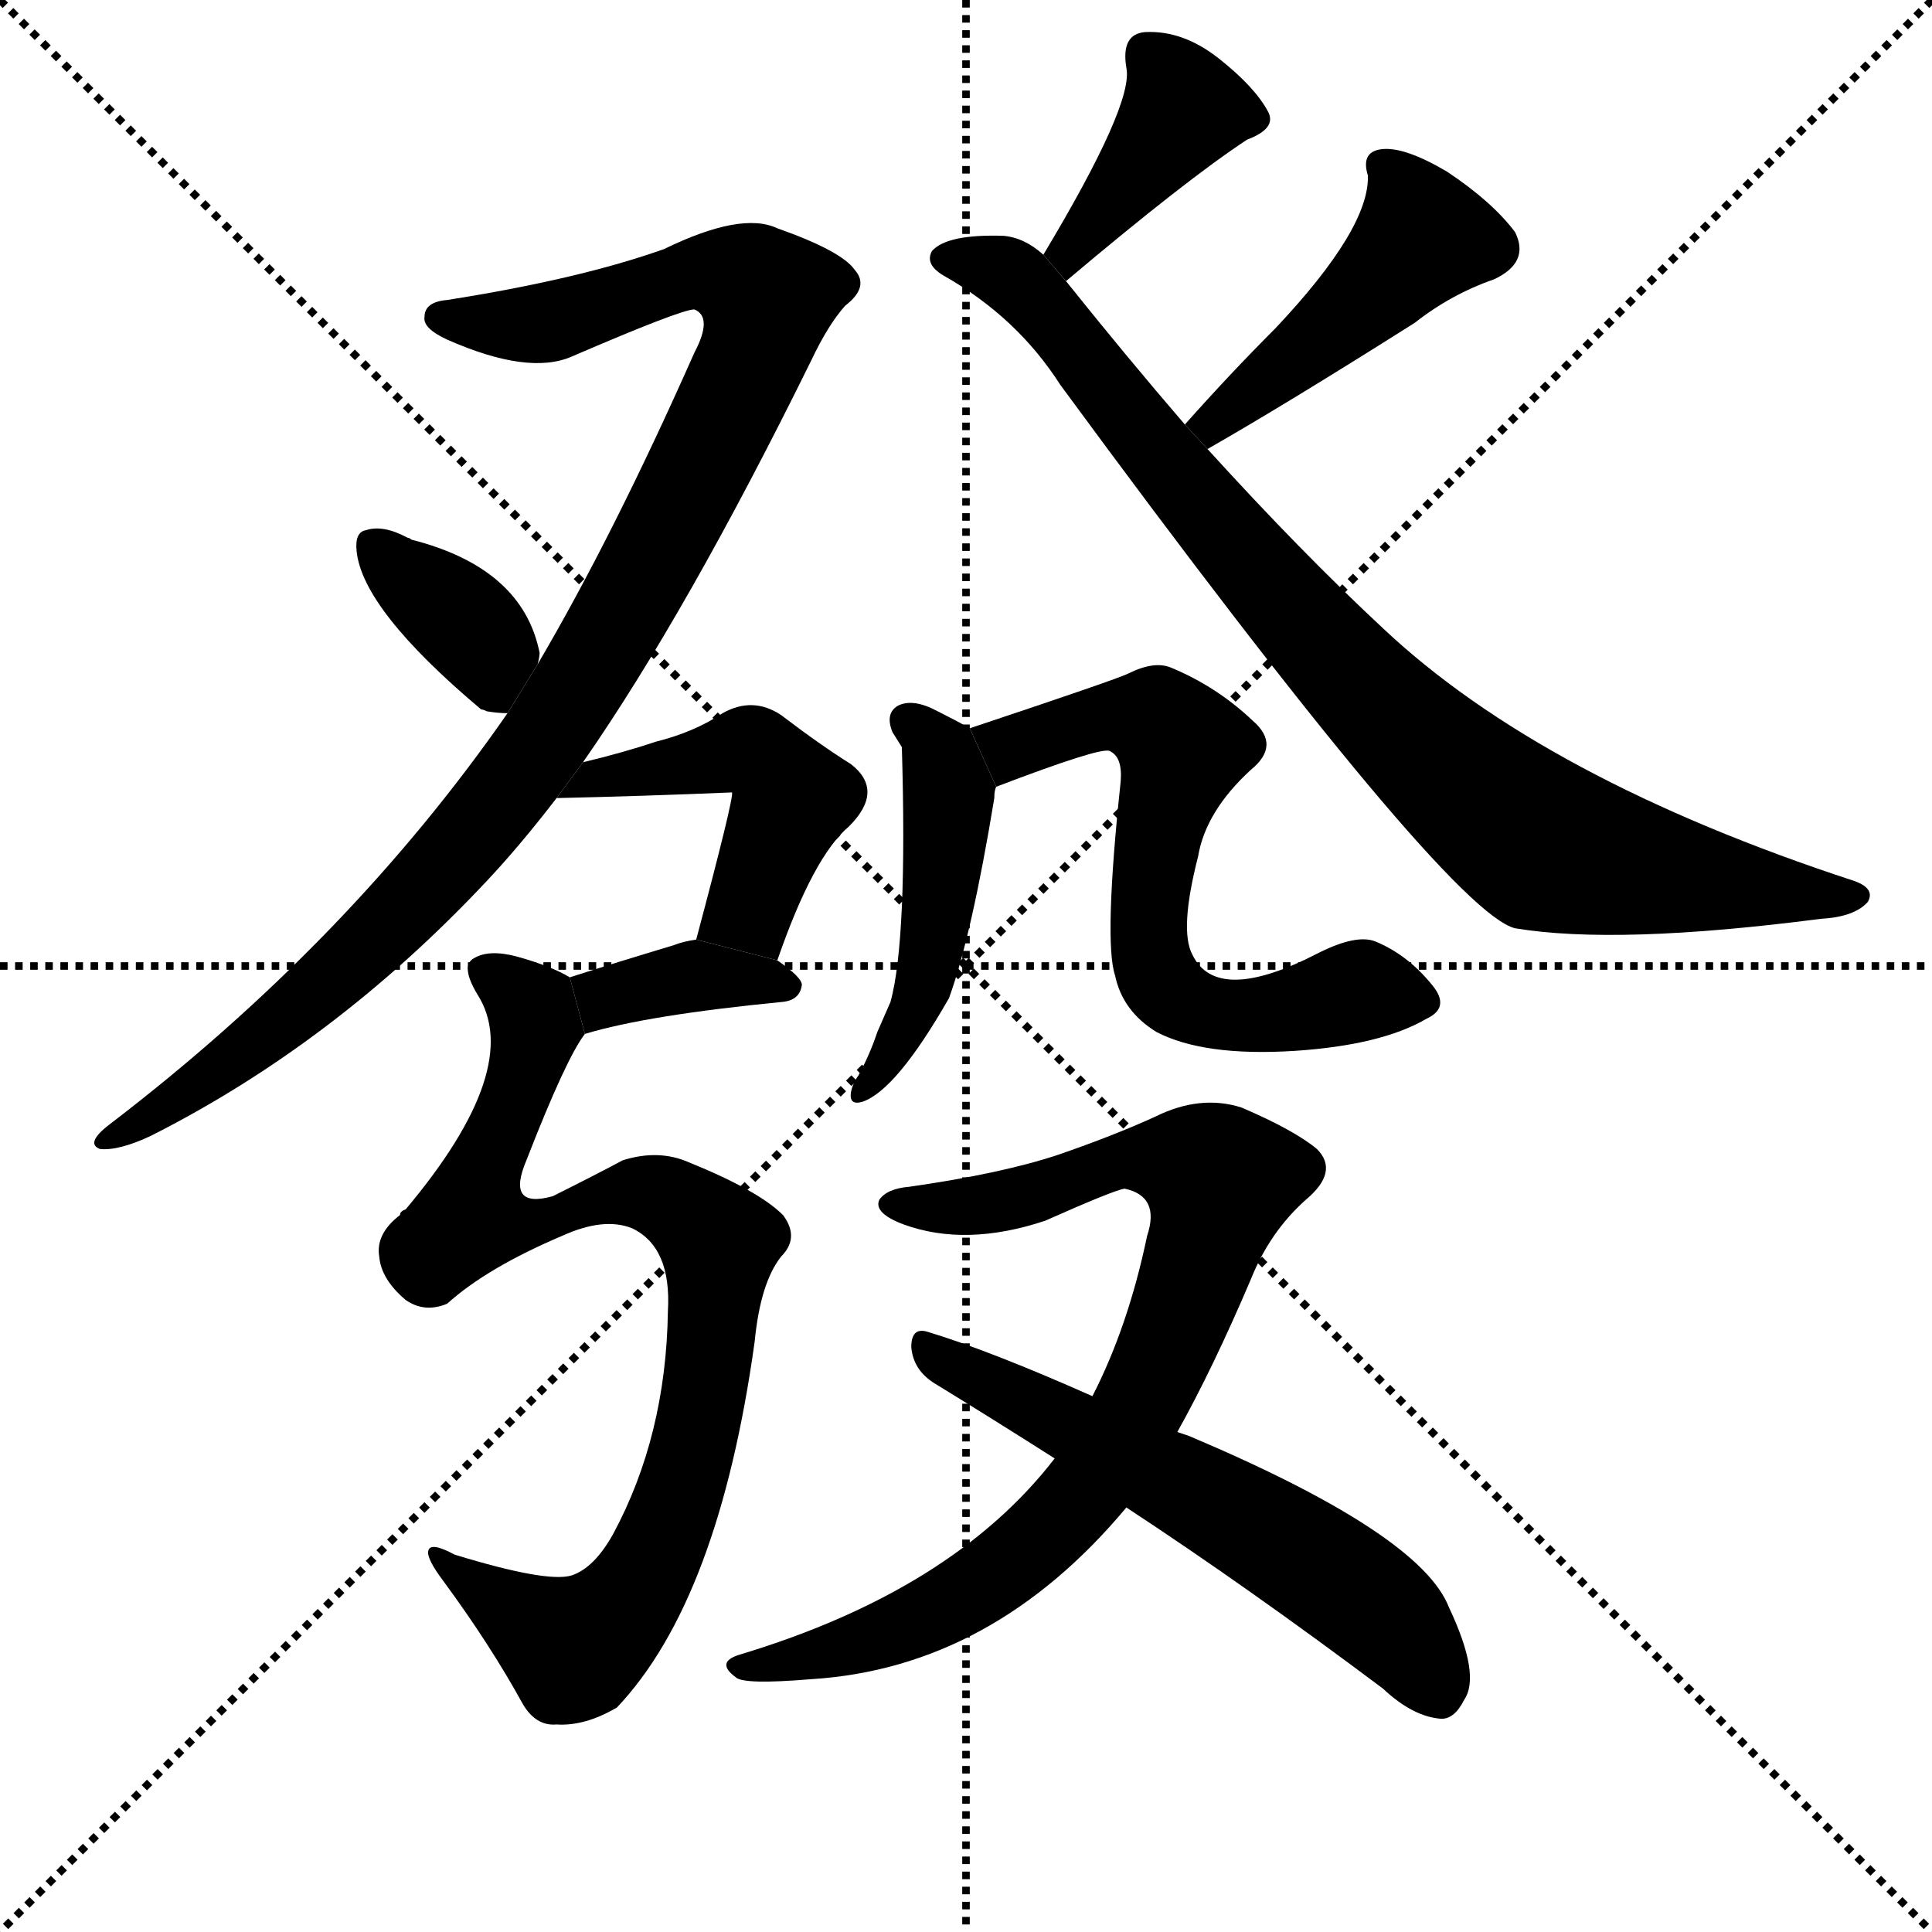 <svg version="1.1" viewBox="0 0 1024 1024" xmlns="http://www.w3.org/2000/svg">
  <g stroke="black" stroke-dasharray="1,1" stroke-width="1" transform="scale(4, 4)">
    <line x1="0" y1="0" x2="256" y2="256"></line>
    <line x1="256" y1="0" x2="0" y2="256"></line>
    <line x1="128" y1="0" x2="128" y2="256"></line>
    <line x1="0" y1="128" x2="256" y2="128"></line>
  </g>
  <g transform="scale(1, -1) translate(0, -900)">
    <style type="text/css">
      
        @keyframes keyframes0 {
          from {
            stroke: blue;
            stroke-dashoffset: 1016;
            stroke-width: 128;
          }
          77% {
            animation-timing-function: step-end;
            stroke: blue;
            stroke-dashoffset: 0;
            stroke-width: 128;
          }
          to {
            stroke: black;
            stroke-width: 1024;
          }
        }
        #make-me-a-hanzi-animation-0 {
          animation: keyframes0 1.077s both;
          animation-delay: 0s;
          animation-timing-function: linear;
        }
      
        @keyframes keyframes1 {
          from {
            stroke: blue;
            stroke-dashoffset: 359;
            stroke-width: 128;
          }
          54% {
            animation-timing-function: step-end;
            stroke: blue;
            stroke-dashoffset: 0;
            stroke-width: 128;
          }
          to {
            stroke: black;
            stroke-width: 1024;
          }
        }
        #make-me-a-hanzi-animation-1 {
          animation: keyframes1 0.542s both;
          animation-delay: 1.077s;
          animation-timing-function: linear;
        }
      
        @keyframes keyframes2 {
          from {
            stroke: blue;
            stroke-dashoffset: 394;
            stroke-width: 128;
          }
          56% {
            animation-timing-function: step-end;
            stroke: blue;
            stroke-dashoffset: 0;
            stroke-width: 128;
          }
          to {
            stroke: black;
            stroke-width: 1024;
          }
        }
        #make-me-a-hanzi-animation-2 {
          animation: keyframes2 0.571s both;
          animation-delay: 1.619s;
          animation-timing-function: linear;
        }
      
        @keyframes keyframes3 {
          from {
            stroke: blue;
            stroke-dashoffset: 455;
            stroke-width: 128;
          }
          60% {
            animation-timing-function: step-end;
            stroke: blue;
            stroke-dashoffset: 0;
            stroke-width: 128;
          }
          to {
            stroke: black;
            stroke-width: 1024;
          }
        }
        #make-me-a-hanzi-animation-3 {
          animation: keyframes3 0.62s both;
          animation-delay: 2.19s;
          animation-timing-function: linear;
        }
      
        @keyframes keyframes4 {
          from {
            stroke: blue;
            stroke-dashoffset: 872;
            stroke-width: 128;
          }
          74% {
            animation-timing-function: step-end;
            stroke: blue;
            stroke-dashoffset: 0;
            stroke-width: 128;
          }
          to {
            stroke: black;
            stroke-width: 1024;
          }
        }
        #make-me-a-hanzi-animation-4 {
          animation: keyframes4 0.96s both;
          animation-delay: 2.81s;
          animation-timing-function: linear;
        }
      
        @keyframes keyframes5 {
          from {
            stroke: blue;
            stroke-dashoffset: 470;
            stroke-width: 128;
          }
          60% {
            animation-timing-function: step-end;
            stroke: blue;
            stroke-dashoffset: 0;
            stroke-width: 128;
          }
          to {
            stroke: black;
            stroke-width: 1024;
          }
        }
        #make-me-a-hanzi-animation-5 {
          animation: keyframes5 0.632s both;
          animation-delay: 3.77s;
          animation-timing-function: linear;
        }
      
        @keyframes keyframes6 {
          from {
            stroke: blue;
            stroke-dashoffset: 366;
            stroke-width: 128;
          }
          54% {
            animation-timing-function: step-end;
            stroke: blue;
            stroke-dashoffset: 0;
            stroke-width: 128;
          }
          to {
            stroke: black;
            stroke-width: 1024;
          }
        }
        #make-me-a-hanzi-animation-6 {
          animation: keyframes6 0.548s both;
          animation-delay: 4.402s;
          animation-timing-function: linear;
        }
      
        @keyframes keyframes7 {
          from {
            stroke: blue;
            stroke-dashoffset: 870;
            stroke-width: 128;
          }
          74% {
            animation-timing-function: step-end;
            stroke: blue;
            stroke-dashoffset: 0;
            stroke-width: 128;
          }
          to {
            stroke: black;
            stroke-width: 1024;
          }
        }
        #make-me-a-hanzi-animation-7 {
          animation: keyframes7 0.958s both;
          animation-delay: 4.95s;
          animation-timing-function: linear;
        }
      
        @keyframes keyframes8 {
          from {
            stroke: blue;
            stroke-dashoffset: 467;
            stroke-width: 128;
          }
          60% {
            animation-timing-function: step-end;
            stroke: blue;
            stroke-dashoffset: 0;
            stroke-width: 128;
          }
          to {
            stroke: black;
            stroke-width: 1024;
          }
        }
        #make-me-a-hanzi-animation-8 {
          animation: keyframes8 0.63s both;
          animation-delay: 5.908s;
          animation-timing-function: linear;
        }
      
        @keyframes keyframes9 {
          from {
            stroke: blue;
            stroke-dashoffset: 641;
            stroke-width: 128;
          }
          68% {
            animation-timing-function: step-end;
            stroke: blue;
            stroke-dashoffset: 0;
            stroke-width: 128;
          }
          to {
            stroke: black;
            stroke-width: 1024;
          }
        }
        #make-me-a-hanzi-animation-9 {
          animation: keyframes9 0.772s both;
          animation-delay: 6.538s;
          animation-timing-function: linear;
        }
      
        @keyframes keyframes10 {
          from {
            stroke: blue;
            stroke-dashoffset: 825;
            stroke-width: 128;
          }
          73% {
            animation-timing-function: step-end;
            stroke: blue;
            stroke-dashoffset: 0;
            stroke-width: 128;
          }
          to {
            stroke: black;
            stroke-width: 1024;
          }
        }
        #make-me-a-hanzi-animation-10 {
          animation: keyframes10 0.921s both;
          animation-delay: 7.31s;
          animation-timing-function: linear;
        }
      
        @keyframes keyframes11 {
          from {
            stroke: blue;
            stroke-dashoffset: 583;
            stroke-width: 128;
          }
          65% {
            animation-timing-function: step-end;
            stroke: blue;
            stroke-dashoffset: 0;
            stroke-width: 128;
          }
          to {
            stroke: black;
            stroke-width: 1024;
          }
        }
        #make-me-a-hanzi-animation-11 {
          animation: keyframes11 0.724s both;
          animation-delay: 8.231s;
          animation-timing-function: linear;
        }
      
    </style>
    
      <path d="M 309 496 Q 364 575 430 709 Q 439 728 448 738 Q 461 748 453 757 Q 446 767 412 779 Q 393 788 352 768 Q 307 752 237 741 Q 225 740 225 732 Q 224 726 237 720 Q 280 701 303 711 Q 361 736 368 736 Q 378 732 368 713 Q 325 616 285 548 L 269 522 Q 185 401 58 304 Q 45 294 53 291 Q 63 290 80 298 Q 177 347 257 432 Q 275 451 295 477 L 309 496 Z" fill="black"></path>
    
      <path d="M 285 548 Q 286 552 286 554 Q 277 599 218 614 Q 217 615 216 615 Q 203 622 194 619 Q 188 618 189 608 Q 192 577 255 524 Q 256 524 258 523 Q 264 522 269 522 L 285 548 Z" fill="black"></path>
    
      <path d="M 565 751 Q 629 805 661 826 Q 677 832 672 841 Q 665 854 646 869 Q 627 884 607 883 Q 594 882 597 864 Q 601 845 553 765 L 565 751 Z" fill="black"></path>
    
      <path d="M 640 662 Q 682 686 750 729 Q 769 744 792 752 Q 811 761 803 777 Q 791 793 767 809 Q 745 822 733 821 Q 721 820 725 807 Q 726 779 676 726 Q 652 702 628 675 L 640 662 Z" fill="black"></path>
    
      <path d="M 628 675 Q 597 711 565 751 L 553 765 Q 543 774 532 775 Q 502 776 494 767 Q 490 760 500 754 Q 539 732 562 696 Q 767 417 803 408 Q 857 399 965 413 Q 983 414 990 422 Q 994 429 983 433 Q 818 487 733 567 Q 690 607 640 662 L 628 675 Z" fill="black"></path>
    
      <path d="M 412 391 Q 431 446 450 462 Q 469 481 451 495 Q 435 505 414 521 Q 399 531 383 522 Q 368 512 348 507 Q 330 501 309 496 L 295 477 Q 340 478 388 480 Q 389 477 369 402 L 412 391 Z" fill="black"></path>
    
      <path d="M 310 352 Q 343 362 415 369 Q 424 370 425 378 Q 425 382 412 391 L 369 402 Q 362 401 357 399 Q 327 390 302 382 L 310 352 Z" fill="black"></path>
    
      <path d="M 302 382 Q 292 388 274 393 Q 259 397 251 392 Q 244 388 253 373 Q 278 334 215 259 Q 212 258 212 256 Q 199 246 201 234 Q 202 222 215 211 Q 225 204 237 209 Q 258 228 298 245 Q 320 255 335 249 Q 356 239 354 205 Q 353 139 325 87 Q 315 69 303 65 Q 290 61 241 76 Q 228 83 227 78 Q 226 74 235 62 Q 260 28 277 -3 Q 284 -15 295 -14 Q 310 -15 327 -5 Q 381 52 400 189 Q 403 220 414 234 Q 424 244 415 256 Q 402 269 365 284 Q 349 291 330 285 Q 317 278 293 266 Q 268 259 279 285 Q 300 339 310 352 L 302 382 Z" fill="black"></path>
    
      <path d="M 478 504 Q 481 402 472 369 Q 469 362 465 353 Q 461 341 455 330 Q 452 326 451 321 Q 450 314 457 316 Q 475 322 503 371 Q 515 404 527 477 Q 527 481 528 483 L 514 514 Q 507 518 497 523 Q 484 530 476 526 Q 469 522 473 512 L 478 504 Z" fill="black"></path>
    
      <path d="M 528 483 Q 583 504 588 502 Q 595 499 594 486 Q 585 401 591 383 Q 595 364 613 353 Q 638 340 686 343 Q 732 346 756 360 Q 769 366 759 378 Q 746 394 729 401 Q 719 405 699 395 Q 645 367 632 394 Q 625 407 635 446 Q 639 470 663 492 Q 679 505 664 518 Q 645 536 621 546 Q 612 550 598 543 Q 592 540 514 514 L 528 483 Z" fill="black"></path>
    
      <path d="M 624 141 Q 643 175 663 222 Q 673 247 692 264 Q 710 279 698 291 Q 686 301 658 313 Q 636 320 612 308 Q 590 298 561 288 Q 531 278 482 271 Q 470 270 466 264 Q 463 257 479 251 Q 512 239 554 253 Q 590 269 596 270 Q 615 266 608 245 Q 598 197 579 160 L 559 127 Q 505 57 392 23 Q 379 19 390 11 Q 394 7 430 10 Q 526 16 597 101 L 624 141 Z" fill="black"></path>
    
      <path d="M 597 101 Q 661 59 733 5 Q 749 -10 764 -11 Q 771 -11 776 -1 Q 785 12 768 48 Q 753 87 630 139 L 624 141 L 579 160 Q 525 184 492 194 Q 483 197 483 186 Q 484 174 495 167 Q 526 148 559 127 L 597 101 Z" fill="black"></path>
    
    
      <clipPath id="make-me-a-hanzi-clip-0">
        <path d="M 309 496 Q 364 575 430 709 Q 439 728 448 738 Q 461 748 453 757 Q 446 767 412 779 Q 393 788 352 768 Q 307 752 237 741 Q 225 740 225 732 Q 224 726 237 720 Q 280 701 303 711 Q 361 736 368 736 Q 378 732 368 713 Q 325 616 285 548 L 269 522 Q 185 401 58 304 Q 45 294 53 291 Q 63 290 80 298 Q 177 347 257 432 Q 275 451 295 477 L 309 496 Z"></path>
      </clipPath>
      <path clip-path="url(#make-me-a-hanzi-clip-0)" d="M 234 732 L 306 732 L 368 756 L 386 755 L 407 743 L 393 697 L 363 636 L 313 546 L 263 473 L 157 364 L 58 296" fill="none" id="make-me-a-hanzi-animation-0" stroke-dasharray="888 1776" stroke-linecap="round"></path>
    
      <clipPath id="make-me-a-hanzi-clip-1">
        <path d="M 285 548 Q 286 552 286 554 Q 277 599 218 614 Q 217 615 216 615 Q 203 622 194 619 Q 188 618 189 608 Q 192 577 255 524 Q 256 524 258 523 Q 264 522 269 522 L 285 548 Z"></path>
      </clipPath>
      <path clip-path="url(#make-me-a-hanzi-clip-1)" d="M 199 610 L 255 561 L 265 534" fill="none" id="make-me-a-hanzi-animation-1" stroke-dasharray="231 462" stroke-linecap="round"></path>
    
      <clipPath id="make-me-a-hanzi-clip-2">
        <path d="M 565 751 Q 629 805 661 826 Q 677 832 672 841 Q 665 854 646 869 Q 627 884 607 883 Q 594 882 597 864 Q 601 845 553 765 L 565 751 Z"></path>
      </clipPath>
      <path clip-path="url(#make-me-a-hanzi-clip-2)" d="M 661 837 L 627 842 L 580 780 L 567 771 L 570 761" fill="none" id="make-me-a-hanzi-animation-2" stroke-dasharray="266 532" stroke-linecap="round"></path>
    
      <clipPath id="make-me-a-hanzi-clip-3">
        <path d="M 640 662 Q 682 686 750 729 Q 769 744 792 752 Q 811 761 803 777 Q 791 793 767 809 Q 745 822 733 821 Q 721 820 725 807 Q 726 779 676 726 Q 652 702 628 675 L 640 662 Z"></path>
      </clipPath>
      <path clip-path="url(#make-me-a-hanzi-clip-3)" d="M 733 812 L 749 791 L 753 773 L 692 714 L 642 676 L 642 670" fill="none" id="make-me-a-hanzi-animation-3" stroke-dasharray="327 654" stroke-linecap="round"></path>
    
      <clipPath id="make-me-a-hanzi-clip-4">
        <path d="M 628 675 Q 597 711 565 751 L 553 765 Q 543 774 532 775 Q 502 776 494 767 Q 490 760 500 754 Q 539 732 562 696 Q 767 417 803 408 Q 857 399 965 413 Q 983 414 990 422 Q 994 429 983 433 Q 818 487 733 567 Q 690 607 640 662 L 628 675 Z"></path>
      </clipPath>
      <path clip-path="url(#make-me-a-hanzi-clip-4)" d="M 502 763 L 537 753 L 694 564 L 745 512 L 817 452 L 884 436 L 982 424" fill="none" id="make-me-a-hanzi-animation-4" stroke-dasharray="744 1488" stroke-linecap="round"></path>
    
      <clipPath id="make-me-a-hanzi-clip-5">
        <path d="M 412 391 Q 431 446 450 462 Q 469 481 451 495 Q 435 505 414 521 Q 399 531 383 522 Q 368 512 348 507 Q 330 501 309 496 L 295 477 Q 340 478 388 480 Q 389 477 369 402 L 412 391 Z"></path>
      </clipPath>
      <path clip-path="url(#make-me-a-hanzi-clip-5)" d="M 303 479 L 312 487 L 388 501 L 407 497 L 419 476 L 396 417 L 379 412" fill="none" id="make-me-a-hanzi-animation-5" stroke-dasharray="342 684" stroke-linecap="round"></path>
    
      <clipPath id="make-me-a-hanzi-clip-6">
        <path d="M 310 352 Q 343 362 415 369 Q 424 370 425 378 Q 425 382 412 391 L 369 402 Q 362 401 357 399 Q 327 390 302 382 L 310 352 Z"></path>
      </clipPath>
      <path clip-path="url(#make-me-a-hanzi-clip-6)" d="M 313 361 L 326 373 L 372 383 L 417 377" fill="none" id="make-me-a-hanzi-animation-6" stroke-dasharray="238 476" stroke-linecap="round"></path>
    
      <clipPath id="make-me-a-hanzi-clip-7">
        <path d="M 302 382 Q 292 388 274 393 Q 259 397 251 392 Q 244 388 253 373 Q 278 334 215 259 Q 212 258 212 256 Q 199 246 201 234 Q 202 222 215 211 Q 225 204 237 209 Q 258 228 298 245 Q 320 255 335 249 Q 356 239 354 205 Q 353 139 325 87 Q 315 69 303 65 Q 290 61 241 76 Q 228 83 227 78 Q 226 74 235 62 Q 260 28 277 -3 Q 284 -15 295 -14 Q 310 -15 327 -5 Q 381 52 400 189 Q 403 220 414 234 Q 424 244 415 256 Q 402 269 365 284 Q 349 291 330 285 Q 317 278 293 266 Q 268 259 279 285 Q 300 339 310 352 L 302 382 Z"></path>
      </clipPath>
      <path clip-path="url(#make-me-a-hanzi-clip-7)" d="M 258 385 L 276 372 L 284 357 L 249 254 L 268 250 L 348 267 L 381 241 L 379 202 L 356 95 L 320 37 L 302 28 L 293 32 L 236 70 L 234 77" fill="none" id="make-me-a-hanzi-animation-7" stroke-dasharray="742 1484" stroke-linecap="round"></path>
    
      <clipPath id="make-me-a-hanzi-clip-8">
        <path d="M 478 504 Q 481 402 472 369 Q 469 362 465 353 Q 461 341 455 330 Q 452 326 451 321 Q 450 314 457 316 Q 475 322 503 371 Q 515 404 527 477 Q 527 481 528 483 L 514 514 Q 507 518 497 523 Q 484 530 476 526 Q 469 522 473 512 L 478 504 Z"></path>
      </clipPath>
      <path clip-path="url(#make-me-a-hanzi-clip-8)" d="M 482 517 L 494 507 L 503 480 L 499 434 L 488 368 L 458 323" fill="none" id="make-me-a-hanzi-animation-8" stroke-dasharray="339 678" stroke-linecap="round"></path>
    
      <clipPath id="make-me-a-hanzi-clip-9">
        <path d="M 528 483 Q 583 504 588 502 Q 595 499 594 486 Q 585 401 591 383 Q 595 364 613 353 Q 638 340 686 343 Q 732 346 756 360 Q 769 366 759 378 Q 746 394 729 401 Q 719 405 699 395 Q 645 367 632 394 Q 625 407 635 446 Q 639 470 663 492 Q 679 505 664 518 Q 645 536 621 546 Q 612 550 598 543 Q 592 540 514 514 L 528 483 Z"></path>
      </clipPath>
      <path clip-path="url(#make-me-a-hanzi-clip-9)" d="M 527 514 L 538 504 L 597 521 L 614 517 L 627 504 L 616 472 L 609 418 L 613 384 L 626 369 L 660 361 L 722 375 L 754 370" fill="none" id="make-me-a-hanzi-animation-9" stroke-dasharray="513 1026" stroke-linecap="round"></path>
    
      <clipPath id="make-me-a-hanzi-clip-10">
        <path d="M 624 141 Q 643 175 663 222 Q 673 247 692 264 Q 710 279 698 291 Q 686 301 658 313 Q 636 320 612 308 Q 590 298 561 288 Q 531 278 482 271 Q 470 270 466 264 Q 463 257 479 251 Q 512 239 554 253 Q 590 269 596 270 Q 615 266 608 245 Q 598 197 579 160 L 559 127 Q 505 57 392 23 Q 379 19 390 11 Q 394 7 430 10 Q 526 16 597 101 L 624 141 Z"></path>
      </clipPath>
      <path clip-path="url(#make-me-a-hanzi-clip-10)" d="M 472 262 L 527 262 L 600 286 L 630 283 L 647 274 L 623 196 L 601 149 L 552 85 L 478 37 L 395 16" fill="none" id="make-me-a-hanzi-animation-10" stroke-dasharray="697 1394" stroke-linecap="round"></path>
    
      <clipPath id="make-me-a-hanzi-clip-11">
        <path d="M 597 101 Q 661 59 733 5 Q 749 -10 764 -11 Q 771 -11 776 -1 Q 785 12 768 48 Q 753 87 630 139 L 624 141 L 579 160 Q 525 184 492 194 Q 483 197 483 186 Q 484 174 495 167 Q 526 148 559 127 L 597 101 Z"></path>
      </clipPath>
      <path clip-path="url(#make-me-a-hanzi-clip-11)" d="M 493 183 L 696 72 L 739 38 L 762 4" fill="none" id="make-me-a-hanzi-animation-11" stroke-dasharray="455 910" stroke-linecap="round"></path>
    
  </g>
</svg>
